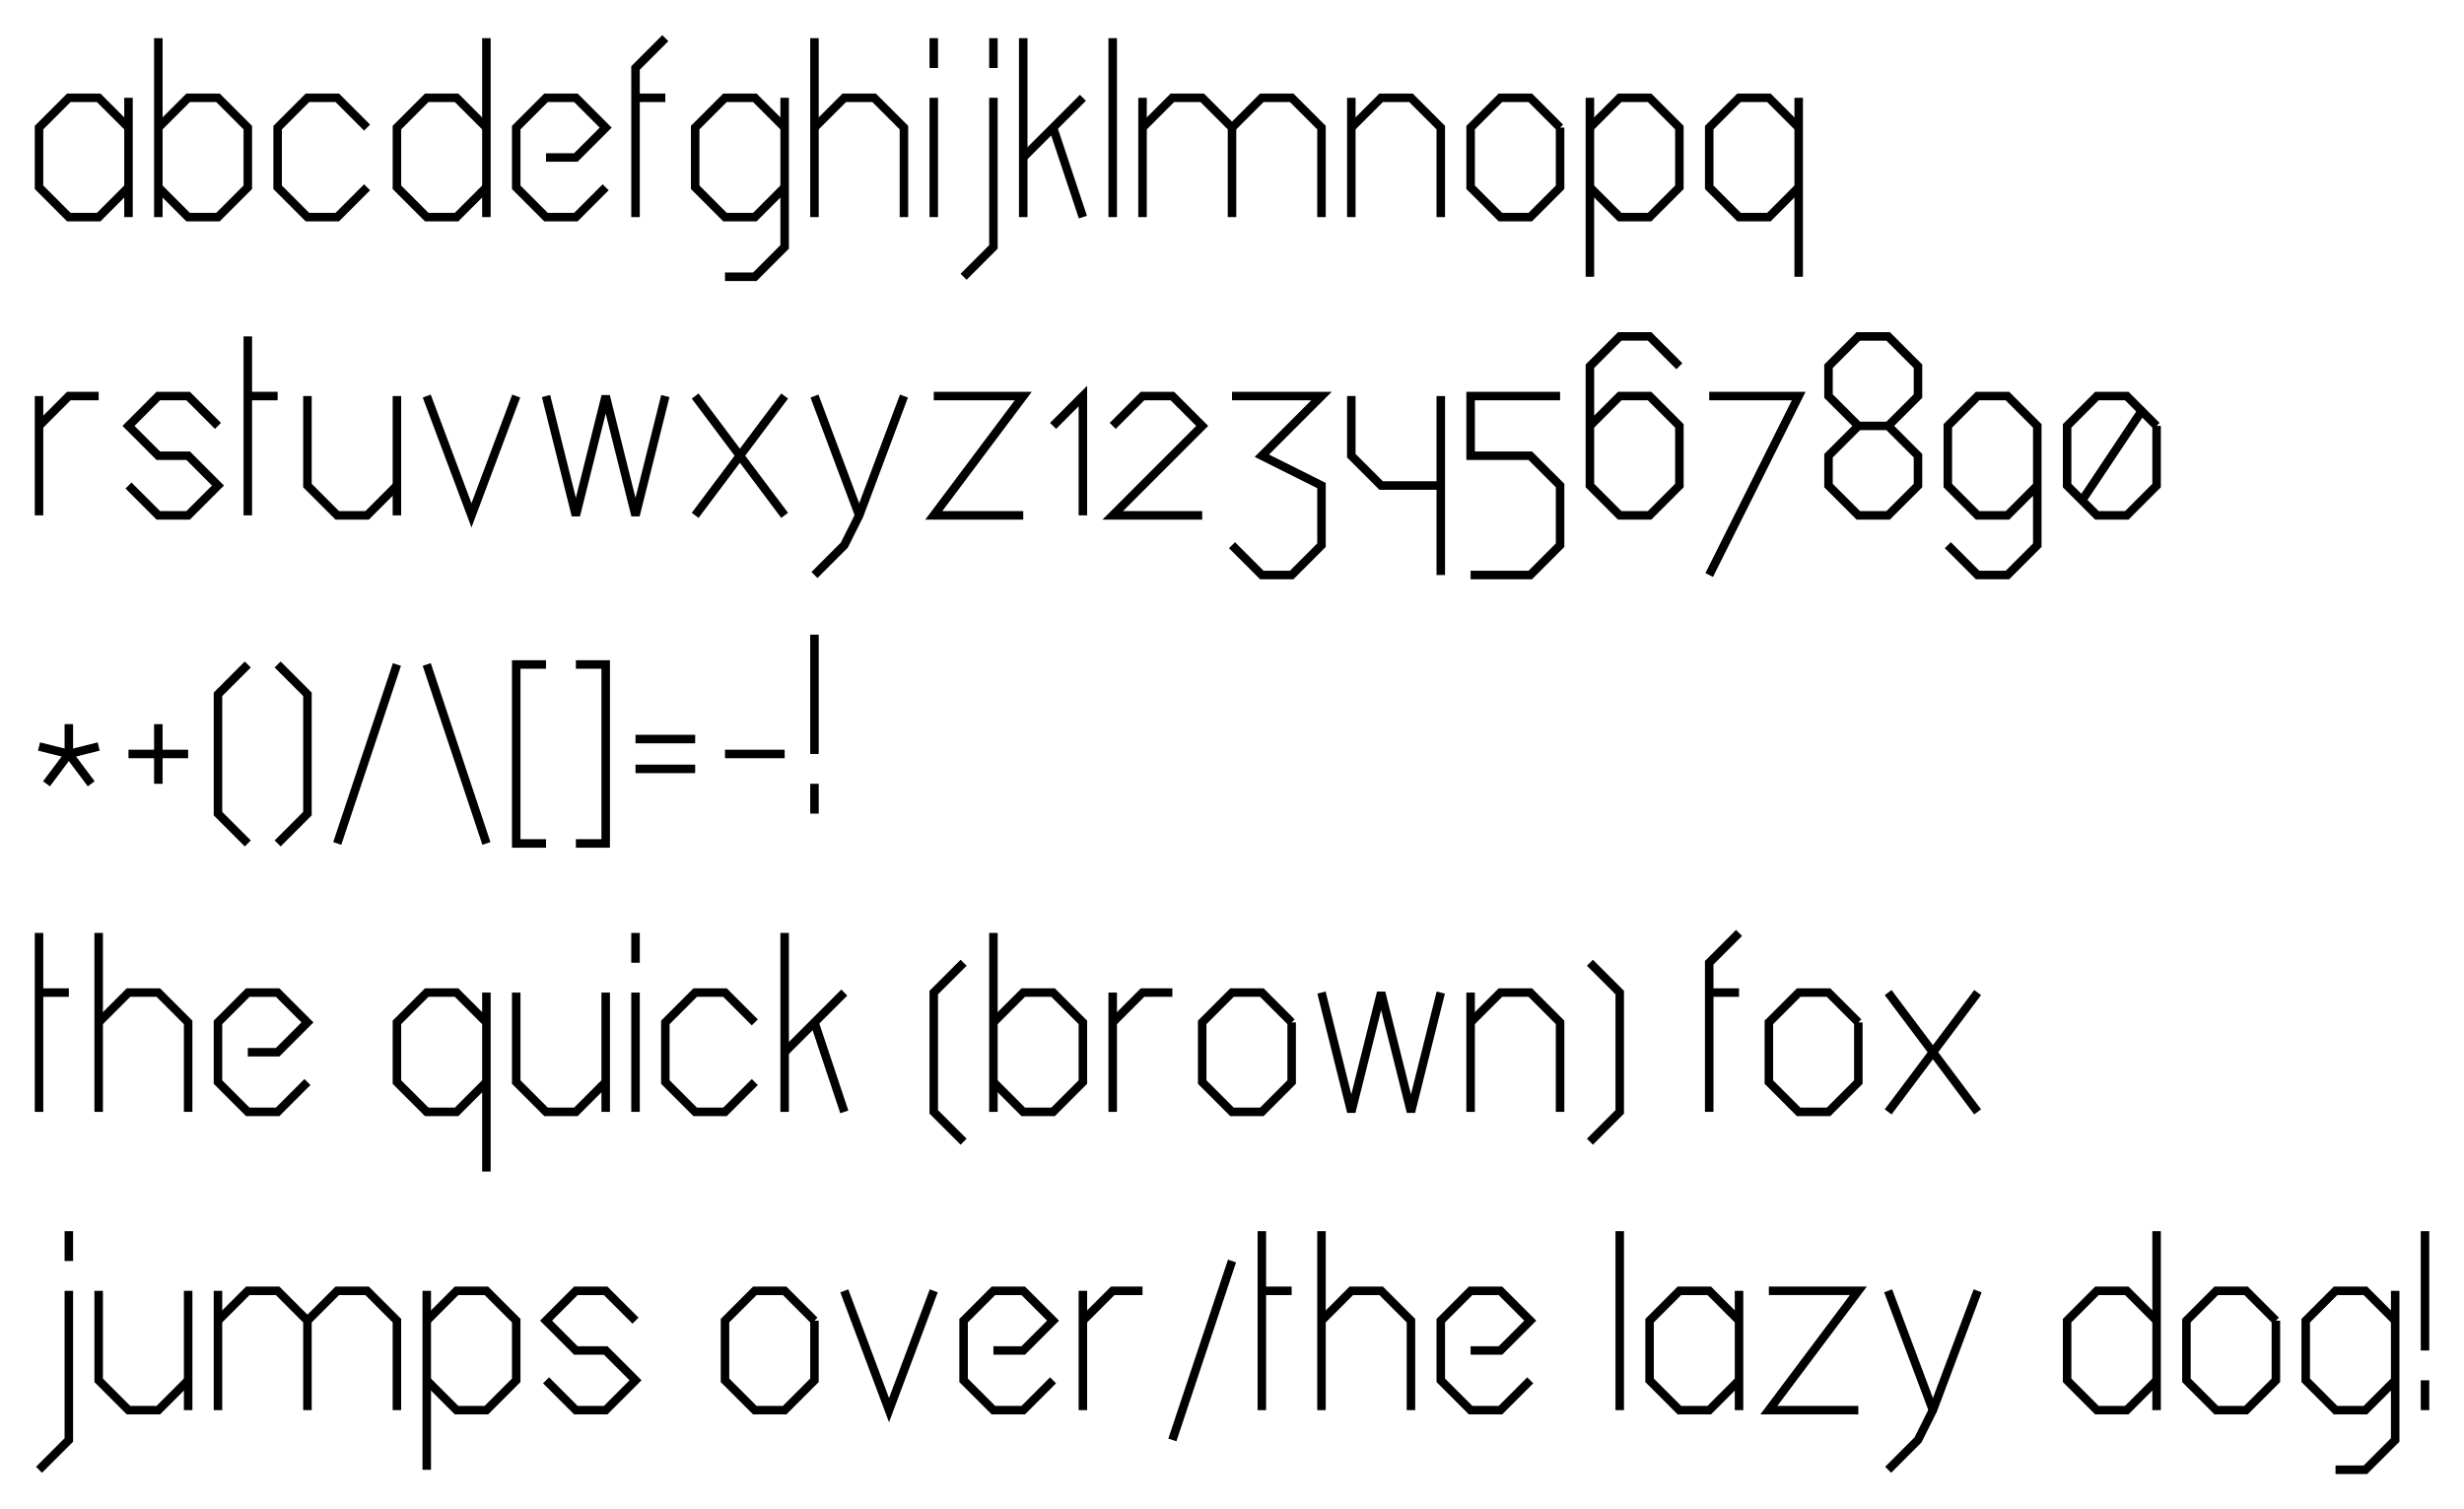 <?xml version="1.0" encoding="UTF-8" standalone="no"?>
<svg
   xmlns:dc="http://purl.org/dc/elements/1.1/"
   xmlns:cc="http://creativecommons.org/ns#"
   xmlns:rdf="http://www.w3.org/1999/02/22-rdf-syntax-ns#"
   xmlns:svg="http://www.w3.org/2000/svg"
   xmlns="http://www.w3.org/2000/svg"
   xmlns:sodipodi="http://sodipodi.sourceforge.net/DTD/sodipodi-0.dtd"
   xmlns:inkscape="http://www.inkscape.org/namespaces/inkscape"
   height="12.559cm"
   version="1.2"
   width="20.511cm"
   id="svg280"
   sodipodi:docname="tmp.svg"
   inkscape:version="0.92.3 (2405546, 2018-03-11)">
  <sodipodi:namedview
     pagecolor="#ffffff"
     bordercolor="#666666"
     borderopacity="1"
     objecttolerance="10"
     gridtolerance="10"
     guidetolerance="10"
     inkscape:pageopacity="0"
     inkscape:pageshadow="2"
     inkscape:window-width="2560"
     inkscape:window-height="1600"
     id="namedview282"
     showgrid="false"
     units="cm"
     fit-margin-left="0.3"
     fit-margin-top="0.3"
     fit-margin-right="0.3"
     fit-margin-bottom="0.3"
     inkscape:zoom="1.668772"
     inkscape:cx="467.25607"
     inkscape:cy="262.2099"
     inkscape:window-x="1440"
     inkscape:window-y="0"
     inkscape:window-maximized="0"
     inkscape:current-layer="svg280" />
  <defs
     id="defs2" />
  <path
     d="M 40.427,30.769 V 68.303"
     id="path4"
     inkscape:connector-curvature="0"
     style="fill:none;stroke:#000000;stroke-width:2.677;stroke-miterlimit:4;stroke-dasharray:none" />
  <path
     d="M 40.427,40.152 31.044,30.769 H 21.66 l -9.383,9.383 v 18.767 l 9.383,9.383 h 9.383 l 9.383,-9.383"
     id="path6"
     inkscape:connector-curvature="0"
     style="fill:none;stroke:#000000;stroke-width:2.677;stroke-miterlimit:4;stroke-dasharray:none" />
  <path
     d="M 49.811,12.002 V 68.303"
     id="path8"
     inkscape:connector-curvature="0"
     style="fill:none;stroke:#000000;stroke-width:2.677;stroke-miterlimit:4;stroke-dasharray:none" />
  <path
     d="m 49.811,40.152 9.383,-9.383 h 9.383 l 9.383,9.383 v 18.767 l -9.383,9.383 h -9.383 l -9.383,-9.383"
     id="path10"
     inkscape:connector-curvature="0"
     style="fill:none;stroke:#000000;stroke-width:2.677;stroke-miterlimit:4;stroke-dasharray:none" />
  <path
     d="m 115.495,40.152 -9.383,-9.383 h -9.383 l -9.383,9.383 v 18.767 l 9.383,9.383 h 9.383 l 9.383,-9.383"
     id="path12"
     inkscape:connector-curvature="0"
     style="fill:none;stroke:#000000;stroke-width:2.677;stroke-miterlimit:4;stroke-dasharray:none" />
  <path
     d="M 153.028,12.002 V 68.303"
     id="path14"
     inkscape:connector-curvature="0"
     style="fill:none;stroke:#000000;stroke-width:2.677;stroke-miterlimit:4;stroke-dasharray:none" />
  <path
     d="m 153.028,40.152 -9.383,-9.383 h -9.383 l -9.383,9.383 v 18.767 l 9.383,9.383 h 9.383 l 9.383,-9.383"
     id="path16"
     inkscape:connector-curvature="0"
     style="fill:none;stroke:#000000;stroke-width:2.677;stroke-miterlimit:4;stroke-dasharray:none" />
  <path
     d="m 171.795,49.536 h 9.383 l 9.383,-9.383 -9.383,-9.383 h -9.383 l -9.383,9.383 v 18.767 l 9.383,9.383 h 9.383 l 9.383,-9.383"
     id="path18"
     inkscape:connector-curvature="0"
     style="fill:none;stroke:#000000;stroke-width:2.677;stroke-miterlimit:4;stroke-dasharray:none" />
  <path
     d="M 199.945,68.303 V 21.386 l 9.383,-9.383"
     id="path20"
     inkscape:connector-curvature="0"
     style="fill:none;stroke:#000000;stroke-width:2.677;stroke-miterlimit:4;stroke-dasharray:none" />
  <path
     d="m 199.945,30.769 h 9.383"
     id="path22"
     inkscape:connector-curvature="0"
     style="fill:none;stroke:#000000;stroke-width:2.677;stroke-miterlimit:4;stroke-dasharray:none" />
  <path
     d="m 246.863,40.152 -9.383,-9.383 h -9.383 l -9.383,9.383 v 18.767 l 9.383,9.383 h 9.383 l 9.383,-9.383"
     id="path24"
     inkscape:connector-curvature="0"
     style="fill:none;stroke:#000000;stroke-width:2.677;stroke-miterlimit:4;stroke-dasharray:none" />
  <path
     d="m 246.863,30.769 v 46.917 l -9.383,9.383 h -9.383"
     id="path26"
     inkscape:connector-curvature="0"
     style="fill:none;stroke:#000000;stroke-width:2.677;stroke-miterlimit:4;stroke-dasharray:none" />
  <path
     d="M 256.246,12.002 V 68.303"
     id="path28"
     inkscape:connector-curvature="0"
     style="fill:none;stroke:#000000;stroke-width:2.677;stroke-miterlimit:4;stroke-dasharray:none" />
  <path
     d="m 256.246,40.152 9.383,-9.383 h 9.383 l 9.383,9.383 v 28.15"
     id="path30"
     inkscape:connector-curvature="0"
     style="fill:none;stroke:#000000;stroke-width:2.677;stroke-miterlimit:4;stroke-dasharray:none" />
  <path
     d="M 293.78,30.769 V 68.303"
     id="path32"
     inkscape:connector-curvature="0"
     style="fill:none;stroke:#000000;stroke-width:2.677;stroke-miterlimit:4;stroke-dasharray:none" />
  <path
     d="m 293.78,12.002 v 9.383"
     id="path34"
     inkscape:connector-curvature="0"
     style="fill:none;stroke:#000000;stroke-width:2.677;stroke-miterlimit:4;stroke-dasharray:none" />
  <path
     d="M 312.547,30.769 V 77.686 L 303.163,87.07"
     id="path36"
     inkscape:connector-curvature="0"
     style="fill:none;stroke:#000000;stroke-width:2.677;stroke-miterlimit:4;stroke-dasharray:none" />
  <path
     d="m 312.547,12.002 v 9.383"
     id="path38"
     inkscape:connector-curvature="0"
     style="fill:none;stroke:#000000;stroke-width:2.677;stroke-miterlimit:4;stroke-dasharray:none" />
  <path
     d="M 321.93,12.002 V 68.303"
     id="path40"
     inkscape:connector-curvature="0"
     style="fill:none;stroke:#000000;stroke-width:2.677;stroke-miterlimit:4;stroke-dasharray:none" />
  <path
     d="M 321.93,49.536 340.697,30.769"
     id="path42"
     inkscape:connector-curvature="0"
     style="fill:none;stroke:#000000;stroke-width:2.677;stroke-miterlimit:4;stroke-dasharray:none" />
  <path
     d="m 331.313,40.152 9.383,28.15"
     id="path44"
     inkscape:connector-curvature="0"
     style="fill:none;stroke:#000000;stroke-width:2.677;stroke-miterlimit:4;stroke-dasharray:none" />
  <path
     d="M 350.08,12.002 V 68.303"
     id="path46"
     inkscape:connector-curvature="0"
     style="fill:none;stroke:#000000;stroke-width:2.677;stroke-miterlimit:4;stroke-dasharray:none" />
  <path
     d="M 359.464,30.769 V 68.303"
     id="path48"
     inkscape:connector-curvature="0"
     style="fill:none;stroke:#000000;stroke-width:2.677;stroke-miterlimit:4;stroke-dasharray:none" />
  <path
     d="m 359.464,40.152 9.383,-9.383 h 9.383 l 9.383,9.383 v 28.15"
     id="path50"
     inkscape:connector-curvature="0"
     style="fill:none;stroke:#000000;stroke-width:2.677;stroke-miterlimit:4;stroke-dasharray:none" />
  <path
     d="m 387.614,40.152 9.383,-9.383 h 9.383 l 9.383,9.383 v 28.15"
     id="path52"
     inkscape:connector-curvature="0"
     style="fill:none;stroke:#000000;stroke-width:2.677;stroke-miterlimit:4;stroke-dasharray:none" />
  <path
     d="M 425.148,30.769 V 68.303"
     id="path54"
     inkscape:connector-curvature="0"
     style="fill:none;stroke:#000000;stroke-width:2.677;stroke-miterlimit:4;stroke-dasharray:none" />
  <path
     d="m 425.148,40.152 9.383,-9.383 h 9.383 l 9.383,9.383 v 28.15"
     id="path56"
     inkscape:connector-curvature="0"
     style="fill:none;stroke:#000000;stroke-width:2.677;stroke-miterlimit:4;stroke-dasharray:none" />
  <path
     d="m 490.832,40.152 -9.383,-9.383 h -9.383 l -9.383,9.383 v 18.767 l 9.383,9.383 h 9.383 l 9.383,-9.383 V 40.152"
     id="path58"
     inkscape:connector-curvature="0"
     style="fill:none;stroke:#000000;stroke-width:2.677;stroke-miterlimit:4;stroke-dasharray:none" />
  <path
     d="M 500.215,30.769 V 87.07"
     id="path60"
     inkscape:connector-curvature="0"
     style="fill:none;stroke:#000000;stroke-width:2.677;stroke-miterlimit:4;stroke-dasharray:none" />
  <path
     d="m 500.215,40.152 9.383,-9.383 h 9.383 l 9.383,9.383 v 18.767 l -9.383,9.383 h -9.383 l -9.383,-9.383"
     id="path62"
     inkscape:connector-curvature="0"
     style="fill:none;stroke:#000000;stroke-width:2.677;stroke-miterlimit:4;stroke-dasharray:none" />
  <path
     d="M 565.899,30.769 V 87.07"
     id="path64"
     inkscape:connector-curvature="0"
     style="fill:none;stroke:#000000;stroke-width:2.677;stroke-miterlimit:4;stroke-dasharray:none" />
  <path
     d="m 565.899,40.152 -9.383,-9.383 h -9.383 l -9.383,9.383 v 18.767 l 9.383,9.383 h 9.383 l 9.383,-9.383"
     id="path66"
     inkscape:connector-curvature="0"
     style="fill:none;stroke:#000000;stroke-width:2.677;stroke-miterlimit:4;stroke-dasharray:none" />
  <path
     d="m 12.277,124.603 v 37.534"
     id="path68"
     inkscape:connector-curvature="0"
     style="fill:none;stroke:#000000;stroke-width:2.677;stroke-miterlimit:4;stroke-dasharray:none" />
  <path
     d="m 12.277,133.987 9.383,-9.383 h 9.383"
     id="path70"
     inkscape:connector-curvature="0"
     style="fill:none;stroke:#000000;stroke-width:2.677;stroke-miterlimit:4;stroke-dasharray:none" />
  <path
     d="m 68.577,133.987 -9.383,-9.383 h -9.383 l -9.383,9.383 9.383,9.383 h 9.383 l 9.383,9.383 -9.383,9.383 h -9.383 l -9.383,-9.383"
     id="path72"
     inkscape:connector-curvature="0"
     style="fill:none;stroke:#000000;stroke-width:2.677;stroke-miterlimit:4;stroke-dasharray:none" />
  <path
     d="m 77.961,105.836 v 56.301"
     id="path74"
     inkscape:connector-curvature="0"
     style="fill:none;stroke:#000000;stroke-width:2.677;stroke-miterlimit:4;stroke-dasharray:none" />
  <path
     d="m 77.961,124.603 h 9.383"
     id="path76"
     inkscape:connector-curvature="0"
     style="fill:none;stroke:#000000;stroke-width:2.677;stroke-miterlimit:4;stroke-dasharray:none" />
  <path
     d="m 96.728,124.603 v 28.15 l 9.383,9.383 h 9.383 l 9.383,-9.383"
     id="path78"
     inkscape:connector-curvature="0"
     style="fill:none;stroke:#000000;stroke-width:2.677;stroke-miterlimit:4;stroke-dasharray:none" />
  <path
     d="m 124.878,124.603 v 37.534"
     id="path80"
     inkscape:connector-curvature="0"
     style="fill:none;stroke:#000000;stroke-width:2.677;stroke-miterlimit:4;stroke-dasharray:none" />
  <path
     d="m 134.261,124.603 14.075,37.534 14.075,-37.534"
     id="path82"
     inkscape:connector-curvature="0"
     style="fill:none;stroke:#000000;stroke-width:2.677;stroke-miterlimit:4;stroke-dasharray:none" />
  <path
     d="m 171.795,124.603 9.383,37.534 9.383,-37.534 9.383,37.534 9.383,-37.534"
     id="path84"
     inkscape:connector-curvature="0"
     style="fill:none;stroke:#000000;stroke-width:2.677;stroke-miterlimit:4;stroke-dasharray:none" />
  <path
     d="m 218.712,124.603 28.15,37.534"
     id="path86"
     inkscape:connector-curvature="0"
     style="fill:none;stroke:#000000;stroke-width:2.677;stroke-miterlimit:4;stroke-dasharray:none" />
  <path
     d="m 246.863,124.603 -28.15,37.534"
     id="path88"
     inkscape:connector-curvature="0"
     style="fill:none;stroke:#000000;stroke-width:2.677;stroke-miterlimit:4;stroke-dasharray:none" />
  <path
     d="m 256.246,124.603 14.075,37.534"
     id="path90"
     inkscape:connector-curvature="0"
     style="fill:none;stroke:#000000;stroke-width:2.677;stroke-miterlimit:4;stroke-dasharray:none" />
  <path
     d="m 284.396,124.603 -14.075,37.534 -4.692,9.383 -9.383,9.383"
     id="path92"
     inkscape:connector-curvature="0"
     style="fill:none;stroke:#000000;stroke-width:2.677;stroke-miterlimit:4;stroke-dasharray:none" />
  <path
     d="m 293.78,124.603 h 28.15 l -28.15,37.534 h 28.15"
     id="path94"
     inkscape:connector-curvature="0"
     style="fill:none;stroke:#000000;stroke-width:2.677;stroke-miterlimit:4;stroke-dasharray:none" />
  <path
     d="m 331.313,133.987 9.383,-9.383 v 37.534"
     id="path96"
     inkscape:connector-curvature="0"
     style="fill:none;stroke:#000000;stroke-width:2.677;stroke-miterlimit:4;stroke-dasharray:none" />
  <path
     d="m 350.08,133.987 9.383,-9.383 h 9.383 l 9.383,9.383 -28.15,28.15 h 28.15"
     id="path98"
     inkscape:connector-curvature="0"
     style="fill:none;stroke:#000000;stroke-width:2.677;stroke-miterlimit:4;stroke-dasharray:none" />
  <path
     d="m 387.614,124.603 h 28.15 l -18.767,18.767 18.767,9.383 v 18.767 l -9.383,9.383 h -9.383 l -9.383,-9.383"
     id="path100"
     inkscape:connector-curvature="0"
     style="fill:none;stroke:#000000;stroke-width:2.677;stroke-miterlimit:4;stroke-dasharray:none" />
  <path
     d="m 425.148,124.603 v 18.767 l 9.383,9.383 h 18.767"
     id="path102"
     inkscape:connector-curvature="0"
     style="fill:none;stroke:#000000;stroke-width:2.677;stroke-miterlimit:4;stroke-dasharray:none" />
  <path
     d="m 453.298,124.603 v 56.301"
     id="path104"
     inkscape:connector-curvature="0"
     style="fill:none;stroke:#000000;stroke-width:2.677;stroke-miterlimit:4;stroke-dasharray:none" />
  <path
     d="m 490.832,124.603 h -28.15 v 18.767 h 18.767 l 9.383,9.383 v 18.767 l -9.383,9.383 h -18.767"
     id="path106"
     inkscape:connector-curvature="0"
     style="fill:none;stroke:#000000;stroke-width:2.677;stroke-miterlimit:4;stroke-dasharray:none" />
  <path
     d="m 528.365,115.22 -9.383,-9.383 h -9.383 l -9.383,9.383 v 37.534 l 9.383,9.383 h 9.383 l 9.383,-9.383 v -18.767 l -9.383,-9.383 h -9.383 l -9.383,9.383"
     id="path108"
     inkscape:connector-curvature="0"
     style="fill:none;stroke:#000000;stroke-width:2.677;stroke-miterlimit:4;stroke-dasharray:none" />
  <path
     d="M 537.749,124.603 H 565.899 l -28.15,56.301"
     id="path110"
     inkscape:connector-curvature="0"
     style="fill:none;stroke:#000000;stroke-width:2.677;stroke-miterlimit:4;stroke-dasharray:none" />
  <path
     d="m 584.666,133.987 -9.383,-9.383 v -9.383 l 9.383,-9.383 h 9.383 l 9.383,9.383 v 9.383 l -9.383,9.383 h -9.383 l -9.383,9.383 v 9.383 l 9.383,9.383 h 9.383 l 9.383,-9.383 v -9.383 l -9.383,-9.383"
     id="path112"
     inkscape:connector-curvature="0"
     style="fill:none;stroke:#000000;stroke-width:2.677;stroke-miterlimit:4;stroke-dasharray:none" />
  <path
     d="m 640.966,152.753 -9.383,9.383 h -9.383 l -9.383,-9.383 v -18.767 l 9.383,-9.383 h 9.383 l 9.383,9.383 v 37.534 l -9.383,9.383 h -9.383 l -9.383,-9.383"
     id="path114"
     inkscape:connector-curvature="0"
     style="fill:none;stroke:#000000;stroke-width:2.677;stroke-miterlimit:4;stroke-dasharray:none" />
  <path
     d="m 678.5,133.987 -9.383,-9.383 h -9.383 l -9.383,9.383 v 18.767 l 9.383,9.383 h 9.383 l 9.383,-9.383 v -18.767"
     id="path116"
     inkscape:connector-curvature="0"
     style="fill:none;stroke:#000000;stroke-width:2.677;stroke-miterlimit:4;stroke-dasharray:none" />
  <path
     d="m 673.808,129.295 -18.767,28.15"
     id="path118"
     inkscape:connector-curvature="0"
     style="fill:none;stroke:#000000;stroke-width:2.677;stroke-miterlimit:4;stroke-dasharray:none" />
  <path
     d="m 21.66,227.821 v 9.383"
     id="path120"
     inkscape:connector-curvature="0"
     style="fill:none;stroke:#000000;stroke-width:2.677;stroke-miterlimit:4;stroke-dasharray:none" />
  <path
     d="m 12.277,234.858 9.383,2.346 9.383,-2.346"
     id="path122"
     inkscape:connector-curvature="0"
     style="fill:none;stroke:#000000;stroke-width:2.677;stroke-miterlimit:4;stroke-dasharray:none" />
  <path
     d="m 14.623,246.588 7.038,-9.383 7.038,9.383"
     id="path124"
     inkscape:connector-curvature="0"
     style="fill:none;stroke:#000000;stroke-width:2.677;stroke-miterlimit:4;stroke-dasharray:none" />
  <path
     d="M 40.427,237.204 H 59.194"
     id="path126"
     inkscape:connector-curvature="0"
     style="fill:none;stroke:#000000;stroke-width:2.677;stroke-miterlimit:4;stroke-dasharray:none" />
  <path
     d="m 49.811,227.821 v 18.767"
     id="path128"
     inkscape:connector-curvature="0"
     style="fill:none;stroke:#000000;stroke-width:2.677;stroke-miterlimit:4;stroke-dasharray:none" />
  <path
     d="m 77.961,209.054 -9.383,9.383 v 37.534 l 9.383,9.383"
     id="path130"
     inkscape:connector-curvature="0"
     style="fill:none;stroke:#000000;stroke-width:2.677;stroke-miterlimit:4;stroke-dasharray:none" />
  <path
     d="m 87.344,209.054 9.383,9.383 v 37.534 l -9.383,9.383"
     id="path132"
     inkscape:connector-curvature="0"
     style="fill:none;stroke:#000000;stroke-width:2.677;stroke-miterlimit:4;stroke-dasharray:none" />
  <path
     d="m 124.878,209.054 -18.767,56.301"
     id="path134"
     inkscape:connector-curvature="0"
     style="fill:none;stroke:#000000;stroke-width:2.677;stroke-miterlimit:4;stroke-dasharray:none" />
  <path
     d="m 134.261,209.054 18.767,56.301"
     id="path136"
     inkscape:connector-curvature="0"
     style="fill:none;stroke:#000000;stroke-width:2.677;stroke-miterlimit:4;stroke-dasharray:none" />
  <path
     d="m 171.795,209.054 h -9.383 v 56.301 h 9.383"
     id="path138"
     inkscape:connector-curvature="0"
     style="fill:none;stroke:#000000;stroke-width:2.677;stroke-miterlimit:4;stroke-dasharray:none" />
  <path
     d="m 181.179,209.054 h 9.383 v 56.301 h -9.383"
     id="path140"
     inkscape:connector-curvature="0"
     style="fill:none;stroke:#000000;stroke-width:2.677;stroke-miterlimit:4;stroke-dasharray:none" />
  <path
     d="m 199.945,232.513 h 18.767"
     id="path142"
     inkscape:connector-curvature="0"
     style="fill:none;stroke:#000000;stroke-width:2.677;stroke-miterlimit:4;stroke-dasharray:none" />
  <path
     d="m 199.945,241.896 h 18.767"
     id="path144"
     inkscape:connector-curvature="0"
     style="fill:none;stroke:#000000;stroke-width:2.677;stroke-miterlimit:4;stroke-dasharray:none" />
  <path
     d="m 228.096,237.204 h 18.767"
     id="path146"
     inkscape:connector-curvature="0"
     style="fill:none;stroke:#000000;stroke-width:2.677;stroke-miterlimit:4;stroke-dasharray:none" />
  <path
     d="m 256.246,199.671 v 37.534"
     id="path148"
     inkscape:connector-curvature="0"
     style="fill:none;stroke:#000000;stroke-width:2.677;stroke-miterlimit:4;stroke-dasharray:none" />
  <path
     d="m 256.246,246.588 v 9.383"
     id="path150"
     inkscape:connector-curvature="0"
     style="fill:none;stroke:#000000;stroke-width:2.677;stroke-miterlimit:4;stroke-dasharray:none" />
  <path
     d="m 12.277,293.505 v 56.301"
     id="path152"
     inkscape:connector-curvature="0"
     style="fill:none;stroke:#000000;stroke-width:2.677;stroke-miterlimit:4;stroke-dasharray:none" />
  <path
     d="M 12.277,312.272 H 21.66"
     id="path154"
     inkscape:connector-curvature="0"
     style="fill:none;stroke:#000000;stroke-width:2.677;stroke-miterlimit:4;stroke-dasharray:none" />
  <path
     d="m 31.044,293.505 v 56.301"
     id="path156"
     inkscape:connector-curvature="0"
     style="fill:none;stroke:#000000;stroke-width:2.677;stroke-miterlimit:4;stroke-dasharray:none" />
  <path
     d="m 31.044,321.655 9.383,-9.383 h 9.383 l 9.383,9.383 v 28.15"
     id="path158"
     inkscape:connector-curvature="0"
     style="fill:none;stroke:#000000;stroke-width:2.677;stroke-miterlimit:4;stroke-dasharray:none" />
  <path
     d="m 77.961,331.039 h 9.383 l 9.383,-9.383 -9.383,-9.383 h -9.383 l -9.383,9.383 V 340.422 l 9.383,9.383 h 9.383 l 9.383,-9.383"
     id="path160"
     inkscape:connector-curvature="0"
     style="fill:none;stroke:#000000;stroke-width:2.677;stroke-miterlimit:4;stroke-dasharray:none" />
  <path
     d="m 153.028,312.272 v 56.301"
     id="path162"
     inkscape:connector-curvature="0"
     style="fill:none;stroke:#000000;stroke-width:2.677;stroke-miterlimit:4;stroke-dasharray:none" />
  <path
     d="m 153.028,321.655 -9.383,-9.383 h -9.383 l -9.383,9.383 V 340.422 l 9.383,9.383 h 9.383 l 9.383,-9.383"
     id="path164"
     inkscape:connector-curvature="0"
     style="fill:none;stroke:#000000;stroke-width:2.677;stroke-miterlimit:4;stroke-dasharray:none" />
  <path
     d="M 162.412,312.272 V 340.422 l 9.383,9.383 h 9.383 L 190.562,340.422"
     id="path166"
     inkscape:connector-curvature="0"
     style="fill:none;stroke:#000000;stroke-width:2.677;stroke-miterlimit:4;stroke-dasharray:none" />
  <path
     d="m 190.562,312.272 v 37.534"
     id="path168"
     inkscape:connector-curvature="0"
     style="fill:none;stroke:#000000;stroke-width:2.677;stroke-miterlimit:4;stroke-dasharray:none" />
  <path
     d="m 199.945,312.272 v 37.534"
     id="path170"
     inkscape:connector-curvature="0"
     style="fill:none;stroke:#000000;stroke-width:2.677;stroke-miterlimit:4;stroke-dasharray:none" />
  <path
     d="m 199.945,293.505 v 9.383"
     id="path172"
     inkscape:connector-curvature="0"
     style="fill:none;stroke:#000000;stroke-width:2.677;stroke-miterlimit:4;stroke-dasharray:none" />
  <path
     d="m 237.479,321.655 -9.383,-9.383 h -9.383 l -9.383,9.383 V 340.422 l 9.383,9.383 h 9.383 l 9.383,-9.383"
     id="path174"
     inkscape:connector-curvature="0"
     style="fill:none;stroke:#000000;stroke-width:2.677;stroke-miterlimit:4;stroke-dasharray:none" />
  <path
     d="m 246.863,293.505 v 56.301"
     id="path176"
     inkscape:connector-curvature="0"
     style="fill:none;stroke:#000000;stroke-width:2.677;stroke-miterlimit:4;stroke-dasharray:none" />
  <path
     d="M 246.863,331.039 265.629,312.272"
     id="path178"
     inkscape:connector-curvature="0"
     style="fill:none;stroke:#000000;stroke-width:2.677;stroke-miterlimit:4;stroke-dasharray:none" />
  <path
     d="m 256.246,321.655 9.383,28.15"
     id="path180"
     inkscape:connector-curvature="0"
     style="fill:none;stroke:#000000;stroke-width:2.677;stroke-miterlimit:4;stroke-dasharray:none" />
  <path
     d="m 303.163,302.888 -9.383,9.383 v 37.534 l 9.383,9.383"
     id="path182"
     inkscape:connector-curvature="0"
     style="fill:none;stroke:#000000;stroke-width:2.677;stroke-miterlimit:4;stroke-dasharray:none" />
  <path
     d="m 312.547,293.505 v 56.301"
     id="path184"
     inkscape:connector-curvature="0"
     style="fill:none;stroke:#000000;stroke-width:2.677;stroke-miterlimit:4;stroke-dasharray:none" />
  <path
     d="m 312.547,321.655 9.383,-9.383 h 9.383 l 9.383,9.383 V 340.422 l -9.383,9.383 h -9.383 l -9.383,-9.383"
     id="path186"
     inkscape:connector-curvature="0"
     style="fill:none;stroke:#000000;stroke-width:2.677;stroke-miterlimit:4;stroke-dasharray:none" />
  <path
     d="m 350.08,312.272 v 37.534"
     id="path188"
     inkscape:connector-curvature="0"
     style="fill:none;stroke:#000000;stroke-width:2.677;stroke-miterlimit:4;stroke-dasharray:none" />
  <path
     d="m 350.08,321.655 9.383,-9.383 h 9.383"
     id="path190"
     inkscape:connector-curvature="0"
     style="fill:none;stroke:#000000;stroke-width:2.677;stroke-miterlimit:4;stroke-dasharray:none" />
  <path
     d="m 406.381,321.655 -9.383,-9.383 h -9.383 l -9.383,9.383 V 340.422 l 9.383,9.383 h 9.383 l 9.383,-9.383 v -18.767"
     id="path192"
     inkscape:connector-curvature="0"
     style="fill:none;stroke:#000000;stroke-width:2.677;stroke-miterlimit:4;stroke-dasharray:none" />
  <path
     d="m 415.764,312.272 9.383,37.534 9.383,-37.534 9.383,37.534 9.383,-37.534"
     id="path194"
     inkscape:connector-curvature="0"
     style="fill:none;stroke:#000000;stroke-width:2.677;stroke-miterlimit:4;stroke-dasharray:none" />
  <path
     d="m 462.681,312.272 v 37.534"
     id="path196"
     inkscape:connector-curvature="0"
     style="fill:none;stroke:#000000;stroke-width:2.677;stroke-miterlimit:4;stroke-dasharray:none" />
  <path
     d="m 462.681,321.655 9.383,-9.383 h 9.383 l 9.383,9.383 v 28.15"
     id="path198"
     inkscape:connector-curvature="0"
     style="fill:none;stroke:#000000;stroke-width:2.677;stroke-miterlimit:4;stroke-dasharray:none" />
  <path
     d="m 500.215,302.888 9.383,9.383 v 37.534 l -9.383,9.383"
     id="path200"
     inkscape:connector-curvature="0"
     style="fill:none;stroke:#000000;stroke-width:2.677;stroke-miterlimit:4;stroke-dasharray:none" />
  <path
     d="m 537.749,349.805 v -46.917 l 9.383,-9.383"
     id="path202"
     inkscape:connector-curvature="0"
     style="fill:none;stroke:#000000;stroke-width:2.677;stroke-miterlimit:4;stroke-dasharray:none" />
  <path
     d="m 537.749,312.272 h 9.383"
     id="path204"
     inkscape:connector-curvature="0"
     style="fill:none;stroke:#000000;stroke-width:2.677;stroke-miterlimit:4;stroke-dasharray:none" />
  <path
     d="m 584.666,321.655 -9.383,-9.383 H 565.899 l -9.383,9.383 V 340.422 l 9.383,9.383 h 9.383 l 9.383,-9.383 v -18.767"
     id="path206"
     inkscape:connector-curvature="0"
     style="fill:none;stroke:#000000;stroke-width:2.677;stroke-miterlimit:4;stroke-dasharray:none" />
  <path
     d="m 594.049,312.272 28.15,37.534"
     id="path208"
     inkscape:connector-curvature="0"
     style="fill:none;stroke:#000000;stroke-width:2.677;stroke-miterlimit:4;stroke-dasharray:none" />
  <path
     d="m 622.2,312.272 -28.15,37.534"
     id="path210"
     inkscape:connector-curvature="0"
     style="fill:none;stroke:#000000;stroke-width:2.677;stroke-miterlimit:4;stroke-dasharray:none" />
  <path
     d="m 21.66,406.106 v 46.917 l -9.383,9.383"
     id="path212"
     inkscape:connector-curvature="0"
     style="fill:none;stroke:#000000;stroke-width:2.677;stroke-miterlimit:4;stroke-dasharray:none" />
  <path
     d="m 21.66,387.339 v 9.383"
     id="path214"
     inkscape:connector-curvature="0"
     style="fill:none;stroke:#000000;stroke-width:2.677;stroke-miterlimit:4;stroke-dasharray:none" />
  <path
     d="m 31.044,406.106 v 28.15 l 9.383,9.383 h 9.383 l 9.383,-9.383"
     id="path216"
     inkscape:connector-curvature="0"
     style="fill:none;stroke:#000000;stroke-width:2.677;stroke-miterlimit:4;stroke-dasharray:none" />
  <path
     d="m 59.194,406.106 v 37.534"
     id="path218"
     inkscape:connector-curvature="0"
     style="fill:none;stroke:#000000;stroke-width:2.677;stroke-miterlimit:4;stroke-dasharray:none" />
  <path
     d="m 68.577,406.106 v 37.534"
     id="path220"
     inkscape:connector-curvature="0"
     style="fill:none;stroke:#000000;stroke-width:2.677;stroke-miterlimit:4;stroke-dasharray:none" />
  <path
     d="m 68.577,415.489 9.383,-9.383 h 9.383 l 9.383,9.383 v 28.15"
     id="path222"
     inkscape:connector-curvature="0"
     style="fill:none;stroke:#000000;stroke-width:2.677;stroke-miterlimit:4;stroke-dasharray:none" />
  <path
     d="m 96.728,415.489 9.383,-9.383 h 9.383 l 9.383,9.383 v 28.15"
     id="path224"
     inkscape:connector-curvature="0"
     style="fill:none;stroke:#000000;stroke-width:2.677;stroke-miterlimit:4;stroke-dasharray:none" />
  <path
     d="m 134.261,406.106 v 56.301"
     id="path226"
     inkscape:connector-curvature="0"
     style="fill:none;stroke:#000000;stroke-width:2.677;stroke-miterlimit:4;stroke-dasharray:none" />
  <path
     d="m 134.261,415.489 9.383,-9.383 h 9.383 l 9.383,9.383 v 18.767 l -9.383,9.383 h -9.383 l -9.383,-9.383"
     id="path228"
     inkscape:connector-curvature="0"
     style="fill:none;stroke:#000000;stroke-width:2.677;stroke-miterlimit:4;stroke-dasharray:none" />
  <path
     d="m 199.945,415.489 -9.383,-9.383 h -9.383 l -9.383,9.383 9.383,9.383 h 9.383 l 9.383,9.383 -9.383,9.383 h -9.383 l -9.383,-9.383"
     id="path230"
     inkscape:connector-curvature="0"
     style="fill:none;stroke:#000000;stroke-width:2.677;stroke-miterlimit:4;stroke-dasharray:none" />
  <path
     d="m 256.246,415.489 -9.383,-9.383 h -9.383 l -9.383,9.383 v 18.767 l 9.383,9.383 h 9.383 l 9.383,-9.383 v -18.767"
     id="path232"
     inkscape:connector-curvature="0"
     style="fill:none;stroke:#000000;stroke-width:2.677;stroke-miterlimit:4;stroke-dasharray:none" />
  <path
     d="m 265.629,406.106 14.075,37.534 14.075,-37.534"
     id="path234"
     inkscape:connector-curvature="0"
     style="fill:none;stroke:#000000;stroke-width:2.677;stroke-miterlimit:4;stroke-dasharray:none" />
  <path
     d="m 312.547,424.873 h 9.383 l 9.383,-9.383 -9.383,-9.383 h -9.383 l -9.383,9.383 v 18.767 l 9.383,9.383 h 9.383 l 9.383,-9.383"
     id="path236"
     inkscape:connector-curvature="0"
     style="fill:none;stroke:#000000;stroke-width:2.677;stroke-miterlimit:4;stroke-dasharray:none" />
  <path
     d="m 340.697,406.106 v 37.534"
     id="path238"
     inkscape:connector-curvature="0"
     style="fill:none;stroke:#000000;stroke-width:2.677;stroke-miterlimit:4;stroke-dasharray:none" />
  <path
     d="m 340.697,415.489 9.383,-9.383 h 9.383"
     id="path240"
     inkscape:connector-curvature="0"
     style="fill:none;stroke:#000000;stroke-width:2.677;stroke-miterlimit:4;stroke-dasharray:none" />
  <path
     d="m 387.614,396.723 -18.767,56.301"
     id="path242"
     inkscape:connector-curvature="0"
     style="fill:none;stroke:#000000;stroke-width:2.677;stroke-miterlimit:4;stroke-dasharray:none" />
  <path
     d="m 396.997,387.339 v 56.301"
     id="path244"
     inkscape:connector-curvature="0"
     style="fill:none;stroke:#000000;stroke-width:2.677;stroke-miterlimit:4;stroke-dasharray:none" />
  <path
     d="m 396.997,406.106 h 9.383"
     id="path246"
     inkscape:connector-curvature="0"
     style="fill:none;stroke:#000000;stroke-width:2.677;stroke-miterlimit:4;stroke-dasharray:none" />
  <path
     d="m 415.764,387.339 v 56.301"
     id="path248"
     inkscape:connector-curvature="0"
     style="fill:none;stroke:#000000;stroke-width:2.677;stroke-miterlimit:4;stroke-dasharray:none" />
  <path
     d="m 415.764,415.489 9.383,-9.383 h 9.383 l 9.383,9.383 v 28.15"
     id="path250"
     inkscape:connector-curvature="0"
     style="fill:none;stroke:#000000;stroke-width:2.677;stroke-miterlimit:4;stroke-dasharray:none" />
  <path
     d="m 462.681,424.873 h 9.383 l 9.383,-9.383 -9.383,-9.383 h -9.383 l -9.383,9.383 v 18.767 l 9.383,9.383 h 9.383 l 9.383,-9.383"
     id="path252"
     inkscape:connector-curvature="0"
     style="fill:none;stroke:#000000;stroke-width:2.677;stroke-miterlimit:4;stroke-dasharray:none" />
  <path
     d="m 509.598,387.339 v 56.301"
     id="path254"
     inkscape:connector-curvature="0"
     style="fill:none;stroke:#000000;stroke-width:2.677;stroke-miterlimit:4;stroke-dasharray:none" />
  <path
     d="m 547.132,406.106 v 37.534"
     id="path256"
     inkscape:connector-curvature="0"
     style="fill:none;stroke:#000000;stroke-width:2.677;stroke-miterlimit:4;stroke-dasharray:none" />
  <path
     d="m 547.132,415.489 -9.383,-9.383 h -9.383 l -9.383,9.383 v 18.767 l 9.383,9.383 h 9.383 l 9.383,-9.383"
     id="path258"
     inkscape:connector-curvature="0"
     style="fill:none;stroke:#000000;stroke-width:2.677;stroke-miterlimit:4;stroke-dasharray:none" />
  <path
     d="m 556.516,406.106 h 28.15 l -28.15,37.534 h 28.15"
     id="path260"
     inkscape:connector-curvature="0"
     style="fill:none;stroke:#000000;stroke-width:2.677;stroke-miterlimit:4;stroke-dasharray:none" />
  <path
     d="m 594.049,406.106 14.075,37.534"
     id="path262"
     inkscape:connector-curvature="0"
     style="fill:none;stroke:#000000;stroke-width:2.677;stroke-miterlimit:4;stroke-dasharray:none" />
  <path
     d="m 622.2,406.106 -14.075,37.534 -4.692,9.383 -9.383,9.383"
     id="path264"
     inkscape:connector-curvature="0"
     style="fill:none;stroke:#000000;stroke-width:2.677;stroke-miterlimit:4;stroke-dasharray:none" />
  <path
     d="m 678.5,387.339 v 56.301"
     id="path266"
     inkscape:connector-curvature="0"
     style="fill:none;stroke:#000000;stroke-width:2.677;stroke-miterlimit:4;stroke-dasharray:none" />
  <path
     d="m 678.5,415.489 -9.383,-9.383 h -9.383 l -9.383,9.383 v 18.767 l 9.383,9.383 h 9.383 l 9.383,-9.383"
     id="path268"
     inkscape:connector-curvature="0"
     style="fill:none;stroke:#000000;stroke-width:2.677;stroke-miterlimit:4;stroke-dasharray:none" />
  <path
     d="m 716.034,415.489 -9.383,-9.383 h -9.383 l -9.383,9.383 v 18.767 l 9.383,9.383 h 9.383 l 9.383,-9.383 v -18.767"
     id="path270"
     inkscape:connector-curvature="0"
     style="fill:none;stroke:#000000;stroke-width:2.677;stroke-miterlimit:4;stroke-dasharray:none" />
  <path
     d="m 753.567,415.489 -9.383,-9.383 h -9.383 l -9.383,9.383 v 18.767 l 9.383,9.383 h 9.383 l 9.383,-9.383"
     id="path272"
     inkscape:connector-curvature="0"
     style="fill:none;stroke:#000000;stroke-width:2.677;stroke-miterlimit:4;stroke-dasharray:none" />
  <path
     d="m 753.567,406.106 v 46.917 l -9.383,9.383 h -9.383"
     id="path274"
     inkscape:connector-curvature="0"
     style="fill:none;stroke:#000000;stroke-width:2.677;stroke-miterlimit:4;stroke-dasharray:none" />
  <path
     d="m 762.951,387.339 v 37.534"
     id="path276"
     inkscape:connector-curvature="0"
     style="fill:none;stroke:#000000;stroke-width:2.677;stroke-miterlimit:4;stroke-dasharray:none" />
  <path
     d="m 762.951,434.256 v 9.383"
     id="path278"
     inkscape:connector-curvature="0"
     style="fill:none;stroke:#000000;stroke-width:2.677;stroke-miterlimit:4;stroke-dasharray:none" />
</svg>
